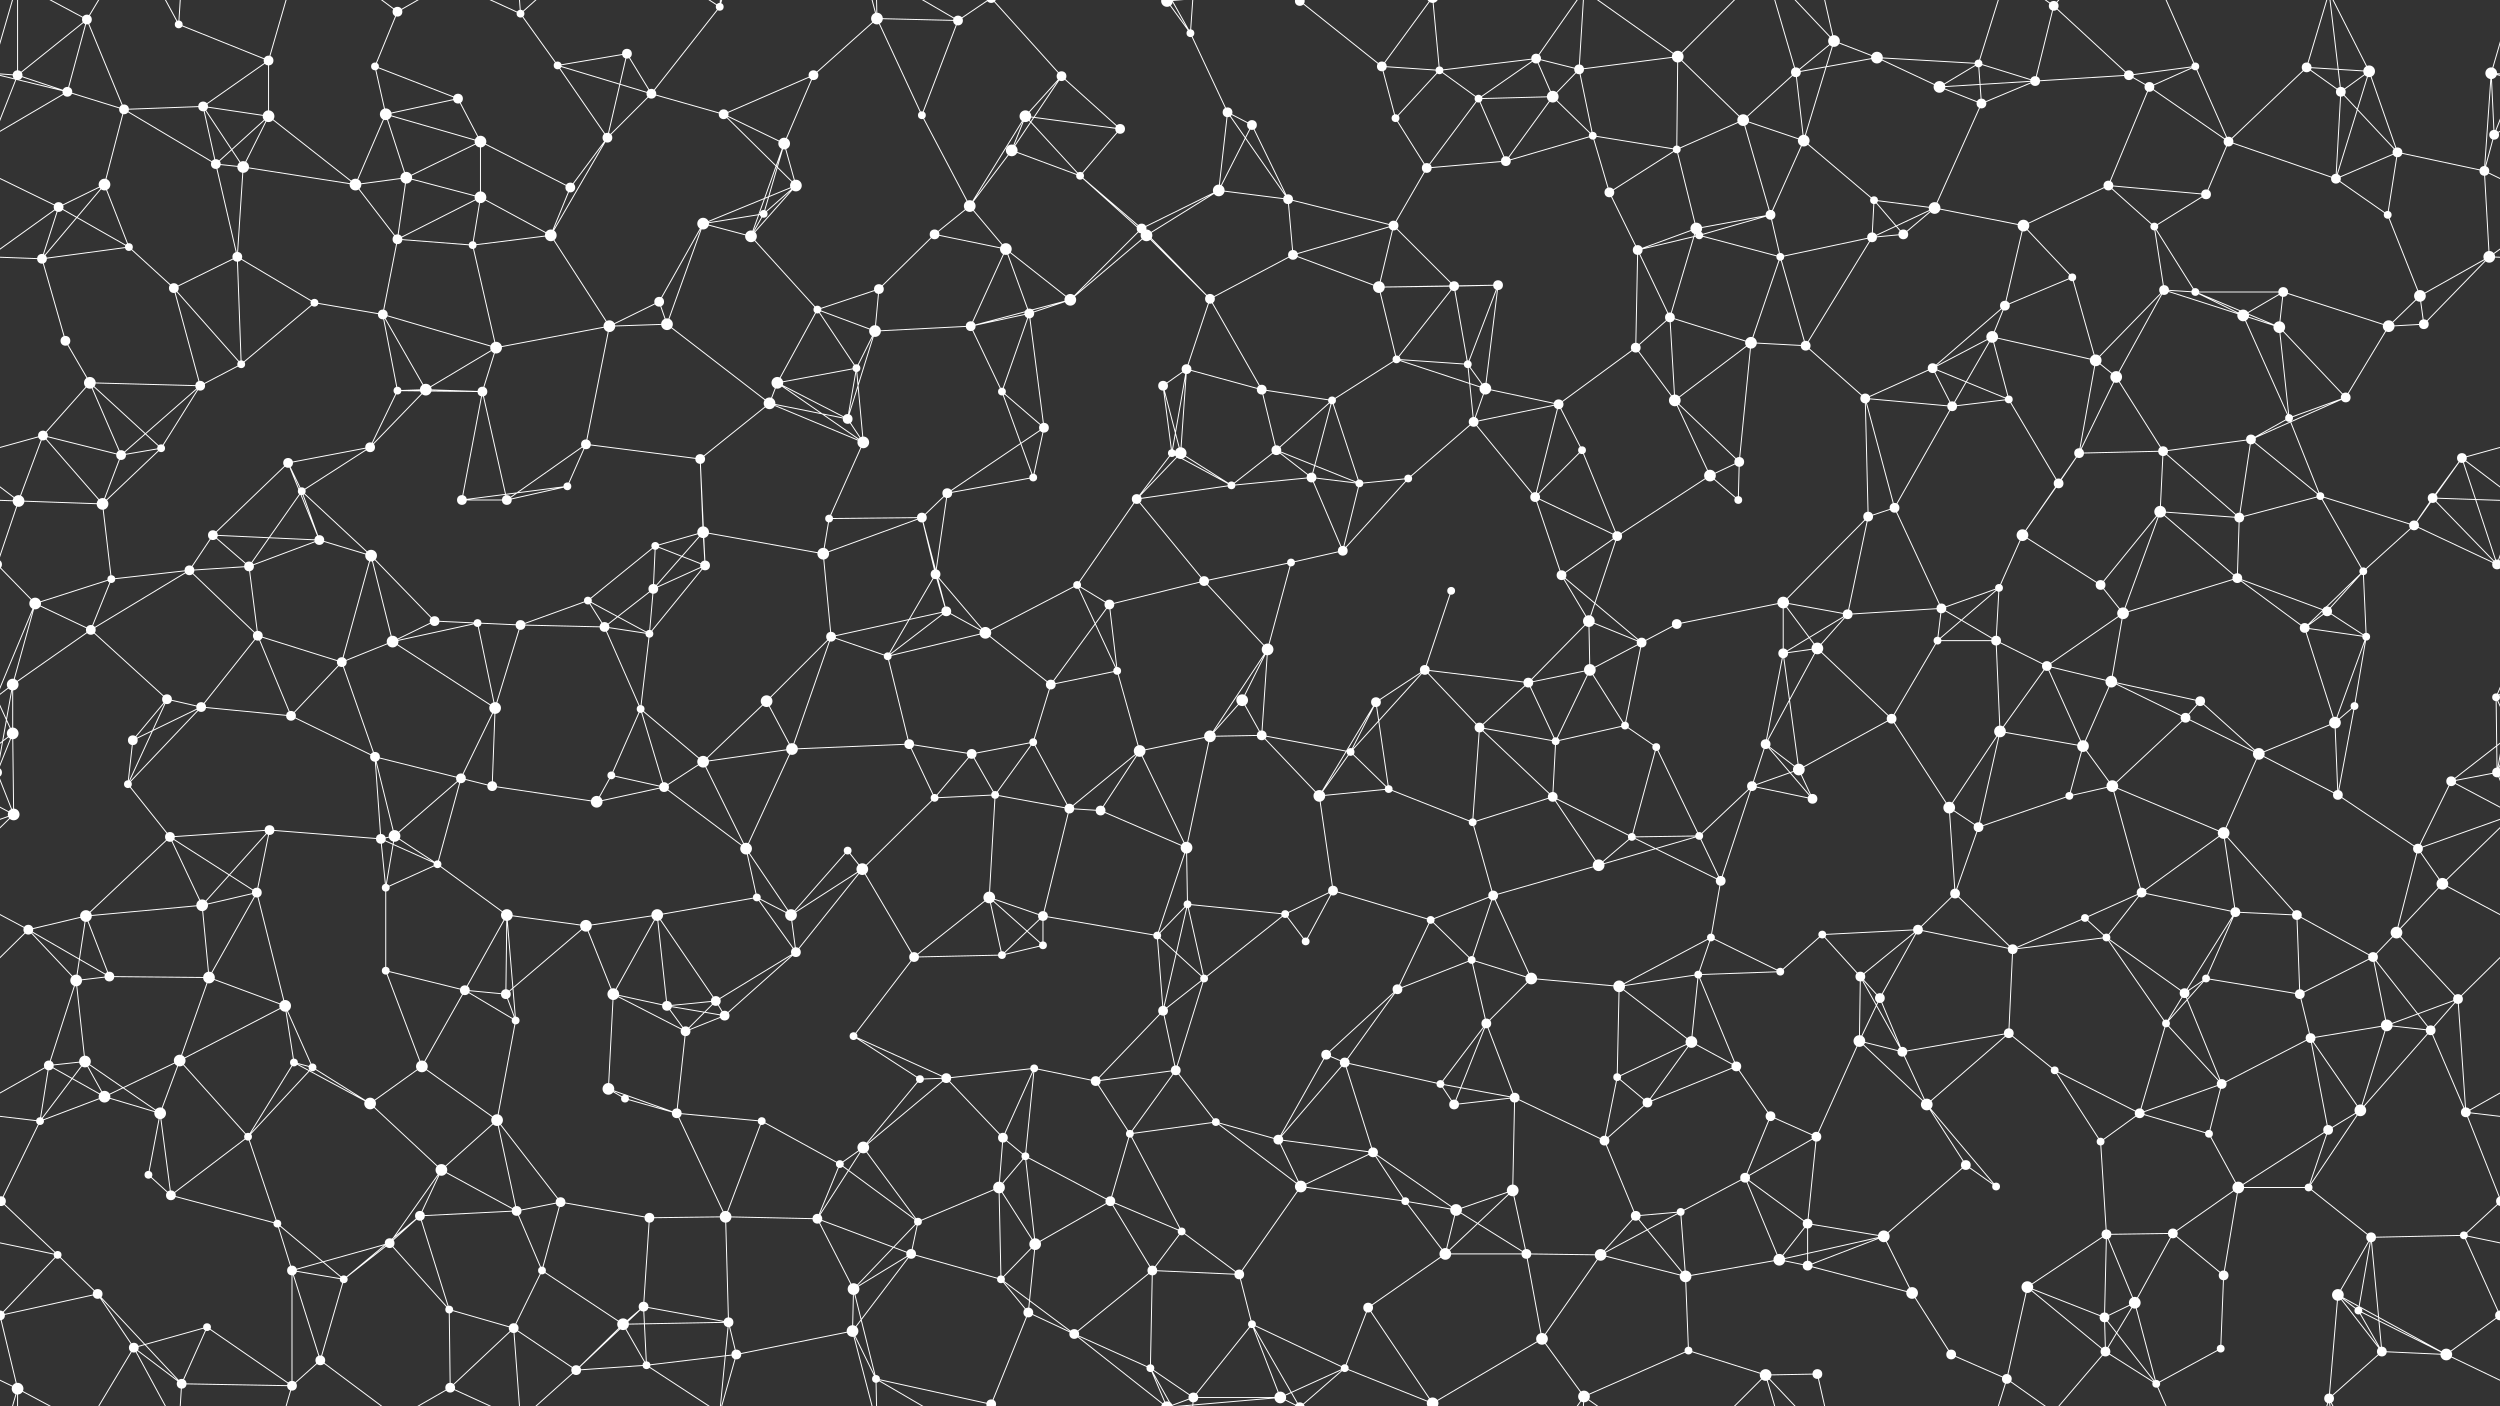 <svg xmlns="http://www.w3.org/2000/svg" width="2560" height="1440" fill="#fff"><rect width="100%" height="100%" fill="#333333" stroke="none"/><circle cx="18" cy="77" r="5"/><circle cx="89" cy="20" r="5"/><circle cx="183" cy="25" r="4"/><circle cx="275" cy="62" r="5"/><circle cx="384" cy="68" r="4"/><circle cx="407" cy="12" r="5"/><circle cx="533" cy="14" r="4"/><circle cx="571" cy="67" r="4"/><circle cx="642" cy="55" r="5"/><circle cx="737" cy="7" r="4"/><circle cx="833" cy="77" r="5"/><circle cx="898" cy="19" r="6"/><circle cx="981" cy="21" r="5"/><circle cx="1087" cy="78" r="5"/><circle cx="1195" cy="1" r="6"/><circle cx="1195" cy="1441" r="6"/><circle cx="1219" cy="34" r="4"/><circle cx="1331" cy="1" r="5"/><circle cx="1331" cy="1441" r="5"/><circle cx="1415" cy="68" r="5"/><circle cx="1474" cy="72" r="4"/><circle cx="1573" cy="60" r="5"/><circle cx="1617" cy="71" r="5"/><circle cx="1718" cy="58" r="6"/><circle cx="1839" cy="74" r="5"/><circle cx="1878" cy="42" r="6"/><circle cx="1922" cy="59" r="6"/><circle cx="2026" cy="65" r="4"/><circle cx="2103" cy="6" r="5"/><circle cx="2180" cy="77" r="5"/><circle cx="2248" cy="68" r="4"/><circle cx="2362" cy="69" r="5"/><circle cx="2426" cy="73" r="6"/><circle cx="2551" cy="75" r="6"/><circle cx="69" cy="94" r="5"/><circle cx="127" cy="112" r="5"/><circle cx="208" cy="109" r="5"/><circle cx="275" cy="119" r="6"/><circle cx="395" cy="117" r="6"/><circle cx="469" cy="101" r="5"/><circle cx="492" cy="145" r="6"/><circle cx="622" cy="141" r="5"/><circle cx="667" cy="96" r="5"/><circle cx="741" cy="117" r="5"/><circle cx="803" cy="147" r="6"/><circle cx="944" cy="118" r="4"/><circle cx="1036" cy="154" r="6"/><circle cx="1050" cy="119" r="6"/><circle cx="1147" cy="132" r="5"/><circle cx="1257" cy="115" r="5"/><circle cx="1282" cy="128" r="5"/><circle cx="1429" cy="121" r="4"/><circle cx="1514" cy="101" r="4"/><circle cx="1590" cy="99" r="6"/><circle cx="1631" cy="139" r="4"/><circle cx="1717" cy="153" r="4"/><circle cx="1785" cy="123" r="6"/><circle cx="1847" cy="144" r="6"/><circle cx="1986" cy="89" r="6"/><circle cx="2029" cy="106" r="5"/><circle cx="2084" cy="83" r="5"/><circle cx="2201" cy="89" r="5"/><circle cx="2282" cy="145" r="5"/><circle cx="2397" cy="94" r="5"/><circle cx="2455" cy="156" r="5"/><circle cx="2554" cy="138" r="5"/><circle cx="60" cy="212" r="5"/><circle cx="107" cy="189" r="6"/><circle cx="221" cy="168" r="5"/><circle cx="249" cy="171" r="6"/><circle cx="364" cy="189" r="6"/><circle cx="416" cy="182" r="6"/><circle cx="492" cy="202" r="6"/><circle cx="584" cy="192" r="5"/><circle cx="720" cy="229" r="6"/><circle cx="782" cy="219" r="4"/><circle cx="815" cy="190" r="6"/><circle cx="957" cy="240" r="5"/><circle cx="993" cy="211" r="6"/><circle cx="1106" cy="180" r="4"/><circle cx="1169" cy="234" r="5"/><circle cx="1248" cy="195" r="6"/><circle cx="1319" cy="204" r="5"/><circle cx="1427" cy="231" r="5"/><circle cx="1461" cy="172" r="5"/><circle cx="1542" cy="165" r="5"/><circle cx="1648" cy="197" r="5"/><circle cx="1737" cy="234" r="6"/><circle cx="1813" cy="220" r="5"/><circle cx="1919" cy="205" r="4"/><circle cx="1981" cy="213" r="6"/><circle cx="2072" cy="231" r="6"/><circle cx="2159" cy="190" r="5"/><circle cx="2206" cy="232" r="4"/><circle cx="2259" cy="199" r="5"/><circle cx="2392" cy="183" r="5"/><circle cx="2445" cy="220" r="4"/><circle cx="2544" cy="175" r="5"/><circle cx="43" cy="265" r="5"/><circle cx="132" cy="253" r="4"/><circle cx="178" cy="295" r="5"/><circle cx="243" cy="263" r="5"/><circle cx="322" cy="310" r="4"/><circle cx="407" cy="245" r="5"/><circle cx="484" cy="251" r="4"/><circle cx="564" cy="241" r="6"/><circle cx="675" cy="309" r="5"/><circle cx="769" cy="242" r="6"/><circle cx="837" cy="317" r="4"/><circle cx="900" cy="296" r="5"/><circle cx="1030" cy="255" r="6"/><circle cx="1096" cy="307" r="6"/><circle cx="1174" cy="241" r="6"/><circle cx="1239" cy="306" r="5"/><circle cx="1324" cy="261" r="5"/><circle cx="1412" cy="294" r="6"/><circle cx="1489" cy="293" r="5"/><circle cx="1534" cy="292" r="5"/><circle cx="1677" cy="256" r="5"/><circle cx="1740" cy="241" r="4"/><circle cx="1823" cy="263" r="4"/><circle cx="1917" cy="243" r="5"/><circle cx="1949" cy="240" r="5"/><circle cx="2053" cy="313" r="5"/><circle cx="2122" cy="284" r="4"/><circle cx="2216" cy="297" r="5"/><circle cx="2248" cy="299" r="4"/><circle cx="2338" cy="299" r="5"/><circle cx="2478" cy="303" r="6"/><circle cx="2549" cy="263" r="6"/><circle cx="67" cy="349" r="5"/><circle cx="92" cy="392" r="6"/><circle cx="205" cy="395" r="5"/><circle cx="247" cy="373" r="4"/><circle cx="392" cy="322" r="5"/><circle cx="436" cy="399" r="6"/><circle cx="508" cy="356" r="6"/><circle cx="624" cy="334" r="6"/><circle cx="683" cy="332" r="6"/><circle cx="796" cy="392" r="6"/><circle cx="877" cy="377" r="4"/><circle cx="896" cy="339" r="6"/><circle cx="994" cy="334" r="5"/><circle cx="1054" cy="321" r="5"/><circle cx="1191" cy="395" r="5"/><circle cx="1215" cy="378" r="5"/><circle cx="1292" cy="399" r="5"/><circle cx="1430" cy="368" r="4"/><circle cx="1503" cy="373" r="4"/><circle cx="1521" cy="398" r="6"/><circle cx="1675" cy="356" r="5"/><circle cx="1710" cy="325" r="5"/><circle cx="1793" cy="351" r="6"/><circle cx="1849" cy="354" r="5"/><circle cx="1979" cy="377" r="5"/><circle cx="2040" cy="345" r="6"/><circle cx="2146" cy="369" r="6"/><circle cx="2167" cy="386" r="6"/><circle cx="2297" cy="323" r="6"/><circle cx="2334" cy="335" r="6"/><circle cx="2446" cy="334" r="6"/><circle cx="2482" cy="332" r="5"/><circle cx="44" cy="446" r="5"/><circle cx="124" cy="466" r="5"/><circle cx="165" cy="459" r="4"/><circle cx="295" cy="474" r="5"/><circle cx="379" cy="458" r="5"/><circle cx="407" cy="400" r="4"/><circle cx="494" cy="401" r="5"/><circle cx="600" cy="455" r="5"/><circle cx="717" cy="470" r="5"/><circle cx="788" cy="413" r="6"/><circle cx="868" cy="429" r="5"/><circle cx="884" cy="453" r="6"/><circle cx="1026" cy="401" r="4"/><circle cx="1069" cy="438" r="5"/><circle cx="1200" cy="464" r="4"/><circle cx="1209" cy="464" r="6"/><circle cx="1307" cy="461" r="5"/><circle cx="1364" cy="410" r="4"/><circle cx="1509" cy="432" r="5"/><circle cx="1596" cy="414" r="5"/><circle cx="1620" cy="461" r="4"/><circle cx="1715" cy="410" r="6"/><circle cx="1781" cy="473" r="5"/><circle cx="1910" cy="408" r="5"/><circle cx="1999" cy="416" r="5"/><circle cx="2057" cy="409" r="4"/><circle cx="2129" cy="464" r="5"/><circle cx="2215" cy="462" r="5"/><circle cx="2305" cy="450" r="5"/><circle cx="2344" cy="428" r="4"/><circle cx="2402" cy="407" r="5"/><circle cx="2521" cy="469" r="5"/><circle cx="19" cy="513" r="6"/><circle cx="105" cy="516" r="6"/><circle cx="218" cy="548" r="5"/><circle cx="309" cy="503" r="4"/><circle cx="327" cy="553" r="5"/><circle cx="473" cy="512" r="5"/><circle cx="519" cy="512" r="5"/><circle cx="581" cy="498" r="4"/><circle cx="671" cy="559" r="4"/><circle cx="720" cy="545" r="6"/><circle cx="849" cy="531" r="4"/><circle cx="944" cy="530" r="5"/><circle cx="970" cy="505" r="5"/><circle cx="1058" cy="489" r="4"/><circle cx="1164" cy="511" r="5"/><circle cx="1261" cy="497" r="4"/><circle cx="1343" cy="489" r="5"/><circle cx="1392" cy="495" r="4"/><circle cx="1442" cy="490" r="4"/><circle cx="1572" cy="509" r="5"/><circle cx="1656" cy="549" r="5"/><circle cx="1751" cy="487" r="6"/><circle cx="1780" cy="512" r="4"/><circle cx="1913" cy="529" r="5"/><circle cx="1940" cy="520" r="5"/><circle cx="2071" cy="548" r="6"/><circle cx="2108" cy="495" r="5"/><circle cx="2212" cy="524" r="6"/><circle cx="2293" cy="530" r="5"/><circle cx="2376" cy="508" r="4"/><circle cx="2472" cy="538" r="5"/><circle cx="2491" cy="510" r="5"/><circle cx="36" cy="618" r="6"/><circle cx="114" cy="593" r="4"/><circle cx="194" cy="584" r="5"/><circle cx="255" cy="580" r="5"/><circle cx="380" cy="569" r="6"/><circle cx="445" cy="636" r="5"/><circle cx="489" cy="638" r="4"/><circle cx="602" cy="615" r="4"/><circle cx="669" cy="603" r="5"/><circle cx="722" cy="579" r="5"/><circle cx="843" cy="567" r="6"/><circle cx="958" cy="588" r="5"/><circle cx="969" cy="626" r="5"/><circle cx="1103" cy="599" r="4"/><circle cx="1136" cy="619" r="5"/><circle cx="1233" cy="595" r="5"/><circle cx="1322" cy="576" r="4"/><circle cx="1375" cy="564" r="5"/><circle cx="1486" cy="605" r="4"/><circle cx="1599" cy="589" r="5"/><circle cx="1627" cy="636" r="6"/><circle cx="1717" cy="639" r="5"/><circle cx="1826" cy="617" r="6"/><circle cx="1892" cy="629" r="5"/><circle cx="1988" cy="623" r="5"/><circle cx="2047" cy="602" r="4"/><circle cx="2151" cy="599" r="5"/><circle cx="2174" cy="628" r="6"/><circle cx="2291" cy="592" r="5"/><circle cx="2383" cy="626" r="5"/><circle cx="2420" cy="585" r="4"/><circle cx="2557" cy="578" r="5"/><circle cx="-3" cy="578" r="5"/><circle cx="13" cy="701" r="6"/><circle cx="93" cy="645" r="5"/><circle cx="171" cy="716" r="5"/><circle cx="264" cy="651" r="5"/><circle cx="350" cy="678" r="5"/><circle cx="402" cy="657" r="6"/><circle cx="533" cy="640" r="5"/><circle cx="619" cy="642" r="5"/><circle cx="665" cy="649" r="4"/><circle cx="785" cy="718" r="6"/><circle cx="851" cy="652" r="5"/><circle cx="909" cy="672" r="4"/><circle cx="1009" cy="648" r="6"/><circle cx="1076" cy="701" r="5"/><circle cx="1144" cy="687" r="4"/><circle cx="1272" cy="717" r="6"/><circle cx="1298" cy="665" r="6"/><circle cx="1409" cy="719" r="5"/><circle cx="1459" cy="686" r="5"/><circle cx="1565" cy="699" r="5"/><circle cx="1628" cy="686" r="6"/><circle cx="1681" cy="658" r="5"/><circle cx="1826" cy="669" r="5"/><circle cx="1861" cy="664" r="6"/><circle cx="1984" cy="656" r="4"/><circle cx="2044" cy="656" r="5"/><circle cx="2096" cy="682" r="5"/><circle cx="2162" cy="698" r="6"/><circle cx="2253" cy="718" r="5"/><circle cx="2360" cy="643" r="5"/><circle cx="2423" cy="652" r="4"/><circle cx="2556" cy="714" r="4"/><circle cx="-4" cy="714" r="4"/><circle cx="13" cy="751" r="6"/><circle cx="136" cy="758" r="5"/><circle cx="206" cy="724" r="5"/><circle cx="298" cy="733" r="5"/><circle cx="384" cy="775" r="5"/><circle cx="472" cy="797" r="5"/><circle cx="507" cy="725" r="6"/><circle cx="626" cy="794" r="4"/><circle cx="656" cy="726" r="4"/><circle cx="720" cy="780" r="6"/><circle cx="811" cy="767" r="6"/><circle cx="931" cy="762" r="5"/><circle cx="995" cy="772" r="5"/><circle cx="1058" cy="760" r="4"/><circle cx="1167" cy="769" r="6"/><circle cx="1239" cy="754" r="6"/><circle cx="1292" cy="753" r="5"/><circle cx="1383" cy="770" r="4"/><circle cx="1515" cy="745" r="5"/><circle cx="1593" cy="759" r="4"/><circle cx="1664" cy="743" r="4"/><circle cx="1696" cy="765" r="4"/><circle cx="1808" cy="762" r="5"/><circle cx="1842" cy="788" r="6"/><circle cx="1937" cy="736" r="5"/><circle cx="2048" cy="749" r="6"/><circle cx="2133" cy="764" r="6"/><circle cx="2238" cy="735" r="5"/><circle cx="2313" cy="772" r="6"/><circle cx="2391" cy="740" r="6"/><circle cx="2411" cy="723" r="4"/><circle cx="2557" cy="791" r="5"/><circle cx="-3" cy="791" r="5"/><circle cx="14" cy="834" r="6"/><circle cx="131" cy="803" r="4"/><circle cx="174" cy="857" r="5"/><circle cx="276" cy="850" r="5"/><circle cx="390" cy="859" r="5"/><circle cx="404" cy="856" r="6"/><circle cx="504" cy="805" r="5"/><circle cx="611" cy="821" r="6"/><circle cx="680" cy="806" r="5"/><circle cx="764" cy="869" r="6"/><circle cx="868" cy="871" r="4"/><circle cx="957" cy="817" r="4"/><circle cx="1019" cy="814" r="4"/><circle cx="1095" cy="828" r="5"/><circle cx="1127" cy="830" r="5"/><circle cx="1215" cy="868" r="6"/><circle cx="1351" cy="815" r="6"/><circle cx="1422" cy="808" r="4"/><circle cx="1508" cy="842" r="4"/><circle cx="1590" cy="816" r="5"/><circle cx="1671" cy="857" r="4"/><circle cx="1740" cy="856" r="4"/><circle cx="1794" cy="805" r="5"/><circle cx="1856" cy="818" r="5"/><circle cx="1996" cy="827" r="6"/><circle cx="2026" cy="847" r="5"/><circle cx="2119" cy="815" r="4"/><circle cx="2163" cy="805" r="6"/><circle cx="2277" cy="853" r="6"/><circle cx="2394" cy="814" r="5"/><circle cx="2476" cy="869" r="5"/><circle cx="2510" cy="800" r="5"/><circle cx="29" cy="952" r="5"/><circle cx="88" cy="938" r="6"/><circle cx="207" cy="927" r="6"/><circle cx="263" cy="914" r="5"/><circle cx="395" cy="909" r="4"/><circle cx="448" cy="885" r="4"/><circle cx="519" cy="937" r="6"/><circle cx="600" cy="948" r="6"/><circle cx="673" cy="937" r="6"/><circle cx="775" cy="919" r="4"/><circle cx="810" cy="937" r="6"/><circle cx="883" cy="890" r="6"/><circle cx="1013" cy="919" r="6"/><circle cx="1068" cy="938" r="5"/><circle cx="1185" cy="958" r="4"/><circle cx="1216" cy="926" r="4"/><circle cx="1316" cy="936" r="4"/><circle cx="1365" cy="912" r="5"/><circle cx="1465" cy="942" r="4"/><circle cx="1529" cy="917" r="5"/><circle cx="1637" cy="886" r="6"/><circle cx="1752" cy="960" r="4"/><circle cx="1762" cy="902" r="5"/><circle cx="1866" cy="957" r="4"/><circle cx="1964" cy="952" r="5"/><circle cx="2002" cy="915" r="5"/><circle cx="2135" cy="940" r="4"/><circle cx="2193" cy="914" r="5"/><circle cx="2289" cy="934" r="5"/><circle cx="2352" cy="937" r="5"/><circle cx="2454" cy="955" r="6"/><circle cx="2501" cy="905" r="6"/><circle cx="78" cy="1004" r="6"/><circle cx="112" cy="1000" r="5"/><circle cx="214" cy="1001" r="6"/><circle cx="292" cy="1030" r="6"/><circle cx="395" cy="994" r="4"/><circle cx="476" cy="1014" r="5"/><circle cx="518" cy="1018" r="5"/><circle cx="628" cy="1018" r="6"/><circle cx="683" cy="1030" r="5"/><circle cx="733" cy="1025" r="5"/><circle cx="815" cy="975" r="5"/><circle cx="936" cy="980" r="5"/><circle cx="1026" cy="978" r="4"/><circle cx="1068" cy="968" r="4"/><circle cx="1191" cy="1035" r="5"/><circle cx="1233" cy="1002" r="4"/><circle cx="1337" cy="964" r="4"/><circle cx="1431" cy="1013" r="5"/><circle cx="1507" cy="983" r="4"/><circle cx="1568" cy="1002" r="6"/><circle cx="1658" cy="1010" r="6"/><circle cx="1739" cy="998" r="4"/><circle cx="1823" cy="995" r="4"/><circle cx="1905" cy="1000" r="5"/><circle cx="1925" cy="1022" r="5"/><circle cx="2061" cy="972" r="5"/><circle cx="2157" cy="960" r="4"/><circle cx="2237" cy="1017" r="5"/><circle cx="2259" cy="1002" r="4"/><circle cx="2355" cy="1018" r="5"/><circle cx="2430" cy="980" r="5"/><circle cx="2517" cy="1023" r="5"/><circle cx="50" cy="1091" r="5"/><circle cx="87" cy="1087" r="6"/><circle cx="184" cy="1086" r="6"/><circle cx="301" cy="1088" r="4"/><circle cx="320" cy="1093" r="4"/><circle cx="432" cy="1092" r="6"/><circle cx="528" cy="1045" r="4"/><circle cx="623" cy="1115" r="6"/><circle cx="702" cy="1056" r="5"/><circle cx="742" cy="1040" r="5"/><circle cx="874" cy="1061" r="4"/><circle cx="942" cy="1105" r="4"/><circle cx="969" cy="1104" r="5"/><circle cx="1059" cy="1094" r="4"/><circle cx="1122" cy="1107" r="5"/><circle cx="1204" cy="1096" r="5"/><circle cx="1358" cy="1080" r="5"/><circle cx="1377" cy="1088" r="5"/><circle cx="1475" cy="1110" r="4"/><circle cx="1522" cy="1048" r="5"/><circle cx="1656" cy="1103" r="4"/><circle cx="1732" cy="1067" r="6"/><circle cx="1778" cy="1092" r="5"/><circle cx="1904" cy="1066" r="6"/><circle cx="1948" cy="1077" r="5"/><circle cx="2057" cy="1058" r="5"/><circle cx="2104" cy="1096" r="4"/><circle cx="2218" cy="1048" r="4"/><circle cx="2275" cy="1110" r="5"/><circle cx="2366" cy="1063" r="5"/><circle cx="2444" cy="1050" r="6"/><circle cx="2489" cy="1055" r="5"/><circle cx="41" cy="1148" r="4"/><circle cx="107" cy="1123" r="6"/><circle cx="164" cy="1140" r="6"/><circle cx="254" cy="1164" r="4"/><circle cx="379" cy="1130" r="6"/><circle cx="452" cy="1198" r="6"/><circle cx="509" cy="1147" r="6"/><circle cx="640" cy="1125" r="4"/><circle cx="693" cy="1140" r="5"/><circle cx="780" cy="1148" r="4"/><circle cx="860" cy="1192" r="4"/><circle cx="884" cy="1175" r="6"/><circle cx="1027" cy="1165" r="5"/><circle cx="1050" cy="1184" r="4"/><circle cx="1157" cy="1161" r="4"/><circle cx="1245" cy="1149" r="4"/><circle cx="1309" cy="1167" r="5"/><circle cx="1406" cy="1180" r="5"/><circle cx="1489" cy="1131" r="5"/><circle cx="1551" cy="1124" r="5"/><circle cx="1643" cy="1168" r="5"/><circle cx="1687" cy="1129" r="5"/><circle cx="1813" cy="1143" r="5"/><circle cx="1860" cy="1164" r="5"/><circle cx="1973" cy="1131" r="6"/><circle cx="2013" cy="1193" r="5"/><circle cx="2151" cy="1169" r="4"/><circle cx="2191" cy="1140" r="5"/><circle cx="2262" cy="1161" r="4"/><circle cx="2384" cy="1157" r="5"/><circle cx="2417" cy="1137" r="6"/><circle cx="2525" cy="1139" r="5"/><circle cx="1" cy="1230" r="5"/><circle cx="2561" cy="1230" r="5"/><circle cx="152" cy="1203" r="4"/><circle cx="175" cy="1224" r="5"/><circle cx="284" cy="1253" r="4"/><circle cx="399" cy="1273" r="5"/><circle cx="430" cy="1245" r="5"/><circle cx="529" cy="1240" r="5"/><circle cx="574" cy="1231" r="5"/><circle cx="665" cy="1247" r="5"/><circle cx="743" cy="1246" r="6"/><circle cx="837" cy="1248" r="5"/><circle cx="940" cy="1251" r="4"/><circle cx="1023" cy="1216" r="6"/><circle cx="1060" cy="1274" r="6"/><circle cx="1137" cy="1230" r="5"/><circle cx="1210" cy="1261" r="4"/><circle cx="1332" cy="1215" r="6"/><circle cx="1439" cy="1230" r="4"/><circle cx="1491" cy="1239" r="6"/><circle cx="1549" cy="1219" r="6"/><circle cx="1675" cy="1245" r="5"/><circle cx="1721" cy="1241" r="4"/><circle cx="1787" cy="1206" r="5"/><circle cx="1851" cy="1253" r="5"/><circle cx="1929" cy="1266" r="6"/><circle cx="2044" cy="1215" r="4"/><circle cx="2157" cy="1264" r="5"/><circle cx="2225" cy="1263" r="5"/><circle cx="2292" cy="1216" r="6"/><circle cx="2364" cy="1216" r="4"/><circle cx="2428" cy="1267" r="5"/><circle cx="2523" cy="1265" r="4"/><circle cx="59" cy="1285" r="4"/><circle cx="100" cy="1325" r="5"/><circle cx="212" cy="1359" r="4"/><circle cx="299" cy="1301" r="5"/><circle cx="352" cy="1310" r="4"/><circle cx="460" cy="1341" r="4"/><circle cx="555" cy="1301" r="4"/><circle cx="638" cy="1356" r="6"/><circle cx="659" cy="1338" r="5"/><circle cx="746" cy="1354" r="5"/><circle cx="874" cy="1320" r="6"/><circle cx="933" cy="1284" r="5"/><circle cx="1025" cy="1310" r="4"/><circle cx="1053" cy="1344" r="5"/><circle cx="1180" cy="1301" r="5"/><circle cx="1269" cy="1305" r="5"/><circle cx="1282" cy="1356" r="4"/><circle cx="1401" cy="1339" r="5"/><circle cx="1480" cy="1284" r="6"/><circle cx="1563" cy="1284" r="5"/><circle cx="1639" cy="1285" r="6"/><circle cx="1726" cy="1307" r="6"/><circle cx="1822" cy="1290" r="6"/><circle cx="1851" cy="1296" r="5"/><circle cx="1958" cy="1324" r="6"/><circle cx="2076" cy="1318" r="6"/><circle cx="2155" cy="1349" r="5"/><circle cx="2186" cy="1334" r="6"/><circle cx="2277" cy="1306" r="5"/><circle cx="2394" cy="1326" r="6"/><circle cx="2415" cy="1342" r="4"/><circle cx="2560" cy="1347" r="5"/><circle cx="-0" cy="1347" r="5"/><circle cx="18" cy="1422" r="6"/><circle cx="137" cy="1380" r="5"/><circle cx="186" cy="1417" r="5"/><circle cx="299" cy="1419" r="5"/><circle cx="328" cy="1393" r="5"/><circle cx="461" cy="1421" r="5"/><circle cx="526" cy="1360" r="5"/><circle cx="590" cy="1403" r="5"/><circle cx="662" cy="1398" r="4"/><circle cx="754" cy="1387" r="5"/><circle cx="873" cy="1363" r="6"/><circle cx="897" cy="1412" r="4"/><circle cx="1015" cy="1438" r="5"/><circle cx="1015" cy="-2" r="5"/><circle cx="1100" cy="1366" r="5"/><circle cx="1178" cy="1401" r="4"/><circle cx="1222" cy="1431" r="5"/><circle cx="1311" cy="1431" r="6"/><circle cx="1377" cy="1401" r="4"/><circle cx="1467" cy="1437" r="6"/><circle cx="1467" cy="-3" r="6"/><circle cx="1579" cy="1371" r="6"/><circle cx="1622" cy="1430" r="6"/><circle cx="1729" cy="1383" r="4"/><circle cx="1808" cy="1408" r="6"/><circle cx="1861" cy="1407" r="5"/><circle cx="1998" cy="1387" r="5"/><circle cx="2055" cy="1412" r="5"/><circle cx="2156" cy="1384" r="5"/><circle cx="2208" cy="1417" r="4"/><circle cx="2274" cy="1381" r="4"/><circle cx="2385" cy="1432" r="5"/><circle cx="2439" cy="1384" r="5"/><circle cx="2505" cy="1387" r="6"/><path stroke="#fff" d="M18 77L89 20M18 77L-9 75M18 77L69 94M18 77L-6 138M18 77L18 -18M2578 77L2551 75M2578 77L2554 138M18 1517L18 1422M89 20L69 94M89 20L127 112M89 20L18 -18M89 20L137 -60M89 1460L18 1422M89 1460L137 1380M183 25L275 62M183 25L137 -60M183 25L186 -23M183 1465L137 1380M183 1465L186 1417M275 62L208 109M275 62L275 119M275 62L299 -21M275 1502L299 1419M384 68L407 12M384 68L395 117M384 68L469 101M407 12L328 -47M407 12L461 -19M407 1452L328 1393M407 1452L461 1421M533 14L571 67M533 14L461 -19M533 14L526 -80M533 14L590 -37M533 1454L461 1421M533 1454L526 1360M533 1454L590 1403M571 67L642 55M571 67L622 141M571 67L667 96M642 55L622 141M642 55L667 96M737 7L667 96M737 7L746 -86M737 7L662 -42M737 7L754 -53M737 1447L746 1354M737 1447L662 1398M737 1447L754 1387M833 77L898 19M833 77L741 117M833 77L803 147M898 19L981 21M898 19L944 118M898 19L873 -77M898 19L897 -28M898 1459L873 1363M898 1459L897 1412M981 21L944 118M981 21L897 -28M981 21L1015 -2M981 1461L897 1412M981 1461L1015 1438M1087 78L1036 154M1087 78L1050 119M1087 78L1147 132M1087 78L1015 -2M1087 1518L1015 1438M1195 1L1219 34M1195 1L1100 -74M1195 1L1178 -39M1195 1L1222 -9M1195 1L1311 -9M1195 1441L1100 1366M1195 1441L1178 1401M1195 1441L1222 1431M1195 1441L1311 1431M1219 34L1257 115M1219 34L1178 -39M1219 34L1222 -9M1219 1474L1178 1401M1219 1474L1222 1431M1331 1L1415 68M1331 1L1282 -84M1331 1L1311 -9M1331 1L1377 -39M1331 1441L1282 1356M1331 1441L1311 1431M1331 1441L1377 1401M1415 68L1474 72M1415 68L1429 121M1415 68L1467 -3M1415 1508L1467 1437M1474 72L1573 60M1474 72L1429 121M1474 72L1514 101M1474 72L1467 -3M1474 1512L1467 1437M1573 60L1617 71M1573 60L1514 101M1573 60L1590 99M1573 60L1622 -10M1573 1500L1622 1430M1617 71L1718 58M1617 71L1590 99M1617 71L1631 139M1617 71L1622 -10M1617 1511L1622 1430M1718 58L1717 153M1718 58L1785 123M1718 58L1622 -10M1718 58L1808 -32M1718 1498L1622 1430M1718 1498L1808 1408M1839 74L1878 42M1839 74L1922 59M1839 74L1785 123M1839 74L1847 144M1839 74L1808 -32M1839 1514L1808 1408M1878 42L1922 59M1878 42L1847 144M1878 42L1808 -32M1878 42L1861 -33M1878 1482L1808 1408M1878 1482L1861 1407M1922 59L2026 65M1922 59L1986 89M2026 65L1986 89M2026 65L2029 106M2026 65L2084 83M2026 65L2055 -28M2026 1505L2055 1412M2103 6L2180 77M2103 6L2084 83M2103 6L2055 -28M2103 6L2156 -56M2103 1446L2055 1412M2103 1446L2156 1384M2180 77L2248 68M2180 77L2084 83M2180 77L2201 89M2248 68L2201 89M2248 68L2282 145M2248 68L2208 -23M2248 1508L2208 1417M2362 69L2426 73M2362 69L2282 145M2362 69L2397 94M2362 69L2385 -8M2362 1509L2385 1432M2426 73L2397 94M2426 73L2455 156M2426 73L2392 183M2426 73L2385 -8M2426 1513L2385 1432M2551 75L2629 94M2551 75L2554 138M2551 75L2544 175M2551 75L2578 -18M-9 75L69 94M-9 75L18 -18M-9 1515L18 1422M2551 1515L2578 1422M69 94L127 112M69 94L-6 138M2629 94L2554 138M127 112L208 109M127 112L107 189M127 112L221 168M208 109L275 119M208 109L221 168M208 109L249 171M275 119L221 168M275 119L249 171M275 119L364 189M395 117L469 101M395 117L492 145M395 117L364 189M395 117L416 182M469 101L492 145M492 145L416 182M492 145L492 202M492 145L584 192M622 141L667 96M622 141L584 192M622 141L564 241M667 96L741 117M741 117L803 147M741 117L815 190M803 147L782 219M803 147L815 190M803 147L769 242M944 118L993 211M1036 154L1050 119M1036 154L993 211M1036 154L1106 180M1050 119L1147 132M1050 119L993 211M1050 119L1106 180M1147 132L1106 180M1257 115L1282 128M1257 115L1248 195M1257 115L1319 204M1282 128L1248 195M1282 128L1319 204M1429 121L1461 172M1514 101L1590 99M1514 101L1461 172M1514 101L1542 165M1590 99L1631 139M1590 99L1542 165M1631 139L1717 153M1631 139L1542 165M1631 139L1648 197M1717 153L1785 123M1717 153L1648 197M1717 153L1737 234M1785 123L1847 144M1785 123L1813 220M1847 144L1813 220M1847 144L1919 205M1986 89L2029 106M1986 89L2084 83M2029 106L2084 83M2029 106L1981 213M2201 89L2282 145M2201 89L2159 190M2282 145L2259 199M2282 145L2392 183M2397 94L2455 156M2397 94L2392 183M2397 94L2385 -8M2397 1534L2385 1432M2455 156L2392 183M2455 156L2445 220M2455 156L2544 175M2554 138L2544 175M60 212L107 189M60 212L-16 175M60 212L43 265M60 212L132 253M60 212L-11 263M2620 212L2544 175M2620 212L2549 263M107 189L43 265M107 189L132 253M221 168L249 171M221 168L243 263M249 171L364 189M249 171L243 263M364 189L416 182M364 189L407 245M416 182L492 202M416 182L407 245M492 202L407 245M492 202L484 251M492 202L564 241M584 192L564 241M720 229L782 219M720 229L815 190M720 229L675 309M720 229L769 242M720 229L683 332M782 219L815 190M782 219L769 242M815 190L769 242M957 240L993 211M957 240L900 296M957 240L1030 255M993 211L1030 255M1106 180L1169 234M1106 180L1174 241M1169 234L1248 195M1169 234L1096 307M1169 234L1174 241M1169 234L1239 306M1248 195L1319 204M1248 195L1174 241M1319 204L1427 231M1319 204L1324 261M1427 231L1461 172M1427 231L1324 261M1427 231L1412 294M1427 231L1489 293M1461 172L1542 165M1648 197L1677 256M1737 234L1813 220M1737 234L1677 256M1737 234L1740 241M1737 234L1710 325M1813 220L1740 241M1813 220L1823 263M1919 205L1981 213M1919 205L1917 243M1919 205L1949 240M1981 213L2072 231M1981 213L1917 243M1981 213L1949 240M2072 231L2159 190M2072 231L2053 313M2072 231L2122 284M2159 190L2206 232M2159 190L2259 199M2206 232L2259 199M2206 232L2216 297M2206 232L2248 299M2392 183L2445 220M2445 220L2478 303M2544 175L2549 263M43 265L132 253M43 265L-11 263M43 265L67 349M2603 265L2549 263M132 253L178 295M178 295L243 263M178 295L205 395M178 295L247 373M243 263L322 310M243 263L247 373M322 310L247 373M322 310L392 322M407 245L484 251M407 245L392 322M484 251L564 241M484 251L508 356M564 241L624 334M675 309L624 334M675 309L683 332M769 242L837 317M837 317L900 296M837 317L796 392M837 317L877 377M837 317L896 339M900 296L896 339M1030 255L1096 307M1030 255L994 334M1030 255L1054 321M1096 307L1174 241M1096 307L994 334M1096 307L1054 321M1174 241L1239 306M1239 306L1324 261M1239 306L1215 378M1239 306L1292 399M1324 261L1412 294M1412 294L1489 293M1412 294L1534 292M1412 294L1430 368M1489 293L1534 292M1489 293L1430 368M1489 293L1503 373M1534 292L1503 373M1534 292L1521 398M1677 256L1740 241M1677 256L1675 356M1677 256L1710 325M1740 241L1823 263M1823 263L1917 243M1823 263L1793 351M1823 263L1849 354M1917 243L1949 240M1917 243L1849 354M2053 313L2122 284M2053 313L1979 377M2053 313L2040 345M2122 284L2146 369M2216 297L2248 299M2216 297L2146 369M2216 297L2167 386M2216 297L2297 323M2248 299L2338 299M2248 299L2297 323M2248 299L2334 335M2338 299L2297 323M2338 299L2334 335M2338 299L2446 334M2478 303L2549 263M2478 303L2446 334M2478 303L2482 332M2549 263L2482 332M67 349L92 392M92 392L205 395M92 392L44 446M92 392L124 466M92 392L165 459M205 395L247 373M205 395L124 466M205 395L165 459M392 322L436 399M392 322L508 356M392 322L407 400M436 399L508 356M436 399L379 458M436 399L407 400M436 399L494 401M508 356L624 334M508 356L494 401M624 334L683 332M624 334L600 455M683 332L788 413M796 392L877 377M796 392L788 413M796 392L868 429M796 392L884 453M877 377L896 339M877 377L868 429M877 377L884 453M896 339L994 334M896 339L868 429M994 334L1054 321M994 334L1026 401M1054 321L1026 401M1054 321L1069 438M1191 395L1215 378M1191 395L1200 464M1191 395L1209 464M1215 378L1292 399M1215 378L1200 464M1215 378L1209 464M1292 399L1307 461M1292 399L1364 410M1430 368L1503 373M1430 368L1521 398M1430 368L1364 410M1503 373L1521 398M1503 373L1509 432M1521 398L1509 432M1521 398L1596 414M1675 356L1710 325M1675 356L1596 414M1675 356L1715 410M1710 325L1793 351M1710 325L1715 410M1793 351L1849 354M1793 351L1715 410M1793 351L1781 473M1849 354L1910 408M1979 377L2040 345M1979 377L1910 408M1979 377L1999 416M1979 377L2057 409M2040 345L2146 369M2040 345L1999 416M2040 345L2057 409M2146 369L2167 386M2146 369L2129 464M2167 386L2129 464M2167 386L2215 462M2297 323L2334 335M2297 323L2344 428M2334 335L2344 428M2334 335L2402 407M2446 334L2482 332M2446 334L2402 407M44 446L124 466M44 446L-39 469M44 446L19 513M44 446L105 516M2604 446L2521 469M124 466L165 459M124 466L105 516M165 459L105 516M295 474L379 458M295 474L218 548M295 474L309 503M295 474L327 553M379 458L407 400M379 458L309 503M407 400L494 401M494 401L473 512M494 401L519 512M600 455L717 470M600 455L519 512M600 455L581 498M717 470L788 413M717 470L720 545M717 470L722 579M788 413L868 429M788 413L884 453M868 429L884 453M884 453L849 531M1026 401L1069 438M1026 401L1058 489M1069 438L970 505M1069 438L1058 489M1200 464L1209 464M1200 464L1164 511M1200 464L1261 497M1209 464L1164 511M1209 464L1261 497M1307 461L1364 410M1307 461L1261 497M1307 461L1343 489M1307 461L1392 495M1364 410L1343 489M1364 410L1392 495M1509 432L1596 414M1509 432L1442 490M1509 432L1572 509M1596 414L1620 461M1596 414L1572 509M1620 461L1572 509M1620 461L1656 549M1715 410L1781 473M1715 410L1751 487M1781 473L1751 487M1781 473L1780 512M1910 408L1999 416M1910 408L1913 529M1910 408L1940 520M1999 416L2057 409M1999 416L1940 520M2057 409L2108 495M2129 464L2215 462M2129 464L2071 548M2129 464L2108 495M2215 462L2305 450M2215 462L2212 524M2215 462L2293 530M2305 450L2344 428M2305 450L2402 407M2305 450L2293 530M2305 450L2376 508M2344 428L2402 407M2344 428L2376 508M2521 469L2579 513M2521 469L2472 538M2521 469L2491 510M2521 469L2557 578M-39 469L19 513M19 513L105 516M19 513L-69 510M19 513L-3 578M2579 513L2491 510M2579 513L2557 578M105 516L114 593M218 548L327 553M218 548L194 584M218 548L255 580M309 503L327 553M309 503L255 580M309 503L380 569M327 553L255 580M327 553L380 569M473 512L519 512M473 512L581 498M519 512L581 498M671 559L720 545M671 559L602 615M671 559L669 603M671 559L722 579M720 545L669 603M720 545L722 579M720 545L843 567M849 531L944 530M849 531L843 567M944 530L970 505M944 530L843 567M944 530L958 588M944 530L969 626M970 505L1058 489M970 505L958 588M1164 511L1261 497M1164 511L1103 599M1164 511L1233 595M1261 497L1343 489M1343 489L1392 495M1343 489L1375 564M1392 495L1442 490M1392 495L1375 564M1442 490L1375 564M1572 509L1656 549M1572 509L1599 589M1656 549L1751 487M1656 549L1599 589M1656 549L1627 636M1751 487L1780 512M1913 529L1940 520M1913 529L1826 617M1913 529L1892 629M1940 520L1988 623M2071 548L2108 495M2071 548L2047 602M2071 548L2151 599M2212 524L2293 530M2212 524L2151 599M2212 524L2174 628M2212 524L2291 592M2293 530L2376 508M2293 530L2291 592M2376 508L2472 538M2376 508L2420 585M2472 538L2491 510M2472 538L2420 585M2472 538L2557 578M2491 510L2557 578M36 618L114 593M36 618L-3 578M36 618L13 701M36 618L93 645M36 618L-4 714M2596 618L2557 578M2596 618L2556 714M114 593L194 584M114 593L93 645M194 584L255 580M194 584L93 645M194 584L264 651M255 580L264 651M380 569L445 636M380 569L350 678M380 569L402 657M445 636L489 638M445 636L402 657M445 636L533 640M489 638L402 657M489 638L533 640M489 638L507 725M602 615L533 640M602 615L619 642M602 615L665 649M669 603L722 579M669 603L619 642M669 603L665 649M722 579L665 649M843 567L851 652M958 588L969 626M958 588L909 672M958 588L1009 648M969 626L851 652M969 626L909 672M969 626L1009 648M1103 599L1136 619M1103 599L1009 648M1103 599L1144 687M1136 619L1233 595M1136 619L1076 701M1136 619L1144 687M1233 595L1322 576M1233 595L1298 665M1322 576L1375 564M1322 576L1298 665M1486 605L1459 686M1599 589L1627 636M1599 589L1681 658M1627 636L1565 699M1627 636L1628 686M1627 636L1681 658M1717 639L1826 617M1717 639L1681 658M1826 617L1892 629M1826 617L1826 669M1826 617L1861 664M1892 629L1988 623M1892 629L1826 669M1892 629L1861 664M1988 623L2047 602M1988 623L1984 656M1988 623L2044 656M2047 602L1984 656M2047 602L2044 656M2151 599L2174 628M2174 628L2291 592M2174 628L2096 682M2174 628L2162 698M2291 592L2383 626M2291 592L2360 643M2383 626L2420 585M2383 626L2360 643M2383 626L2423 652M2420 585L2360 643M2420 585L2423 652M13 701L93 645M13 701L-4 714M13 701L13 751M13 701L-3 791M2573 701L2556 714M2573 701L2557 791M93 645L171 716M171 716L136 758M171 716L206 724M171 716L131 803M264 651L350 678M264 651L206 724M264 651L298 733M350 678L402 657M350 678L298 733M350 678L384 775M402 657L507 725M533 640L619 642M533 640L507 725M619 642L665 649M619 642L656 726M665 649L656 726M785 718L851 652M785 718L720 780M785 718L811 767M851 652L909 672M851 652L811 767M909 672L1009 648M909 672L931 762M1009 648L1076 701M1076 701L1144 687M1076 701L1058 760M1144 687L1167 769M1272 717L1298 665M1272 717L1239 754M1272 717L1292 753M1298 665L1239 754M1298 665L1292 753M1409 719L1459 686M1409 719L1383 770M1409 719L1351 815M1409 719L1422 808M1459 686L1565 699M1459 686L1383 770M1459 686L1515 745M1565 699L1628 686M1565 699L1515 745M1565 699L1593 759M1628 686L1681 658M1628 686L1593 759M1628 686L1664 743M1681 658L1664 743M1826 669L1861 664M1826 669L1808 762M1826 669L1842 788M1861 664L1808 762M1861 664L1937 736M1984 656L2044 656M1984 656L1937 736M2044 656L2096 682M2044 656L2048 749M2096 682L2162 698M2096 682L2048 749M2096 682L2133 764M2162 698L2253 718M2162 698L2133 764M2162 698L2238 735M2253 718L2238 735M2253 718L2313 772M2360 643L2423 652M2360 643L2391 740M2423 652L2391 740M2423 652L2411 723M2556 714L2573 751M2556 714L2557 791M-4 714L13 751M13 751L-3 791M13 751L14 834M13 751L-50 800M2573 751L2557 791M2573 751L2510 800M136 758L206 724M136 758L131 803M206 724L298 733M206 724L131 803M298 733L384 775M384 775L472 797M384 775L390 859M384 775L404 856M472 797L507 725M472 797L404 856M472 797L504 805M472 797L448 885M507 725L504 805M626 794L656 726M626 794L611 821M626 794L680 806M656 726L720 780M656 726L680 806M720 780L811 767M720 780L680 806M720 780L764 869M811 767L931 762M811 767L764 869M931 762L995 772M931 762L957 817M995 772L1058 760M995 772L957 817M995 772L1019 814M1058 760L1019 814M1058 760L1095 828M1167 769L1239 754M1167 769L1095 828M1167 769L1127 830M1167 769L1215 868M1239 754L1292 753M1239 754L1215 868M1292 753L1383 770M1292 753L1351 815M1383 770L1351 815M1383 770L1422 808M1515 745L1593 759M1515 745L1508 842M1515 745L1590 816M1593 759L1664 743M1593 759L1590 816M1664 743L1696 765M1696 765L1671 857M1696 765L1740 856M1808 762L1842 788M1808 762L1794 805M1808 762L1856 818M1842 788L1937 736M1842 788L1794 805M1842 788L1856 818M1937 736L1996 827M2048 749L2133 764M2048 749L1996 827M2048 749L2026 847M2133 764L2119 815M2133 764L2163 805M2238 735L2313 772M2238 735L2163 805M2313 772L2391 740M2313 772L2277 853M2313 772L2394 814M2391 740L2411 723M2391 740L2394 814M2411 723L2394 814M2557 791L2574 834M2557 791L2510 800M-3 791L14 834M14 834L-84 869M14 834L-50 800M14 834L-59 905M2574 834L2476 869M2574 834L2510 800M2574 834L2501 905M131 803L174 857M174 857L276 850M174 857L88 938M174 857L207 927M174 857L263 914M276 850L390 859M276 850L207 927M276 850L263 914M390 859L404 856M390 859L395 909M390 859L448 885M404 856L395 909M404 856L448 885M504 805L611 821M611 821L680 806M680 806L764 869M764 869L775 919M764 869L810 937M868 871L810 937M868 871L883 890M957 817L1019 814M957 817L883 890M1019 814L1095 828M1019 814L1013 919M1095 828L1127 830M1095 828L1068 938M1127 830L1215 868M1215 868L1185 958M1215 868L1216 926M1351 815L1422 808M1351 815L1365 912M1422 808L1508 842M1508 842L1590 816M1508 842L1529 917M1590 816L1671 857M1590 816L1637 886M1671 857L1740 856M1671 857L1637 886M1671 857L1762 902M1740 856L1794 805M1740 856L1637 886M1740 856L1762 902M1794 805L1856 818M1794 805L1762 902M1996 827L2026 847M1996 827L2002 915M2026 847L2119 815M2026 847L2002 915M2119 815L2163 805M2163 805L2277 853M2163 805L2193 914M2277 853L2193 914M2277 853L2289 934M2277 853L2352 937M2394 814L2476 869M2476 869L2510 800M2476 869L2454 955M2476 869L2501 905M29 952L88 938M29 952L-59 905M29 952L78 1004M29 952L112 1000M29 952L-43 1023M2589 952L2501 905M2589 952L2517 1023M88 938L207 927M88 938L78 1004M88 938L112 1000M207 927L263 914M207 927L214 1001M263 914L214 1001M263 914L292 1030M395 909L448 885M395 909L395 994M448 885L519 937M519 937L600 948M519 937L476 1014M519 937L518 1018M519 937L528 1045M600 948L673 937M600 948L518 1018M600 948L628 1018M673 937L775 919M673 937L628 1018M673 937L683 1030M673 937L733 1025M775 919L810 937M775 919L815 975M810 937L883 890M810 937L815 975M883 890L815 975M883 890L936 980M1013 919L1068 938M1013 919L936 980M1013 919L1026 978M1013 919L1068 968M1068 938L1185 958M1068 938L1026 978M1068 938L1068 968M1185 958L1216 926M1185 958L1191 1035M1185 958L1233 1002M1216 926L1316 936M1216 926L1191 1035M1216 926L1233 1002M1316 936L1365 912M1316 936L1233 1002M1316 936L1337 964M1365 912L1465 942M1365 912L1337 964M1465 942L1529 917M1465 942L1431 1013M1465 942L1507 983M1529 917L1637 886M1529 917L1507 983M1529 917L1568 1002M1752 960L1762 902M1752 960L1658 1010M1752 960L1739 998M1752 960L1823 995M1866 957L1964 952M1866 957L1823 995M1866 957L1905 1000M1866 957L1925 1022M1964 952L2002 915M1964 952L1905 1000M1964 952L1925 1022M1964 952L2061 972M2002 915L2061 972M2135 940L2193 914M2135 940L2061 972M2135 940L2157 960M2193 914L2289 934M2193 914L2157 960M2289 934L2352 937M2289 934L2237 1017M2289 934L2259 1002M2352 937L2355 1018M2352 937L2430 980M2454 955L2501 905M2454 955L2430 980M2454 955L2517 1023M78 1004L112 1000M78 1004L50 1091M78 1004L87 1087M112 1000L214 1001M214 1001L292 1030M214 1001L184 1086M292 1030L184 1086M292 1030L301 1088M292 1030L320 1093M395 994L476 1014M395 994L432 1092M476 1014L518 1018M476 1014L432 1092M476 1014L528 1045M518 1018L528 1045M628 1018L683 1030M628 1018L623 1115M628 1018L702 1056M683 1030L733 1025M683 1030L702 1056M683 1030L742 1040M733 1025L815 975M733 1025L702 1056M733 1025L742 1040M815 975L742 1040M936 980L1026 978M936 980L874 1061M1026 978L1068 968M1191 1035L1233 1002M1191 1035L1122 1107M1191 1035L1204 1096M1233 1002L1204 1096M1431 1013L1507 983M1431 1013L1358 1080M1431 1013L1377 1088M1507 983L1568 1002M1507 983L1522 1048M1568 1002L1658 1010M1568 1002L1522 1048M1658 1010L1739 998M1658 1010L1656 1103M1658 1010L1732 1067M1739 998L1823 995M1739 998L1732 1067M1739 998L1778 1092M1905 1000L1925 1022M1905 1000L1904 1066M1905 1000L1948 1077M1925 1022L1904 1066M1925 1022L1948 1077M2061 972L2157 960M2061 972L2057 1058M2157 960L2237 1017M2157 960L2218 1048M2237 1017L2259 1002M2237 1017L2218 1048M2237 1017L2275 1110M2259 1002L2355 1018M2259 1002L2218 1048M2355 1018L2430 980M2355 1018L2366 1063M2430 980L2444 1050M2430 980L2489 1055M2517 1023L2444 1050M2517 1023L2489 1055M2517 1023L2525 1139M50 1091L87 1087M50 1091L41 1148M50 1091L107 1123M50 1091L-35 1139M2610 1091L2525 1139M87 1087L41 1148M87 1087L107 1123M87 1087L164 1140M184 1086L107 1123M184 1086L164 1140M184 1086L254 1164M301 1088L320 1093M301 1088L254 1164M301 1088L379 1130M320 1093L254 1164M320 1093L379 1130M432 1092L379 1130M432 1092L509 1147M528 1045L509 1147M623 1115L640 1125M623 1115L693 1140M702 1056L742 1040M702 1056L693 1140M874 1061L942 1105M874 1061L969 1104M942 1105L969 1104M942 1105L884 1175M969 1104L1059 1094M969 1104L884 1175M969 1104L1027 1165M1059 1094L1122 1107M1059 1094L1027 1165M1059 1094L1050 1184M1122 1107L1204 1096M1122 1107L1157 1161M1204 1096L1157 1161M1204 1096L1245 1149M1358 1080L1377 1088M1358 1080L1309 1167M1377 1088L1475 1110M1377 1088L1309 1167M1377 1088L1406 1180M1475 1110L1522 1048M1475 1110L1489 1131M1475 1110L1551 1124M1522 1048L1489 1131M1522 1048L1551 1124M1656 1103L1732 1067M1656 1103L1643 1168M1656 1103L1687 1129M1732 1067L1778 1092M1732 1067L1687 1129M1778 1092L1687 1129M1778 1092L1813 1143M1904 1066L1948 1077M1904 1066L1860 1164M1904 1066L1973 1131M1948 1077L2057 1058M1948 1077L1973 1131M2057 1058L2104 1096M2057 1058L1973 1131M2104 1096L2151 1169M2104 1096L2191 1140M2218 1048L2275 1110M2218 1048L2191 1140M2275 1110L2366 1063M2275 1110L2191 1140M2275 1110L2262 1161M2366 1063L2444 1050M2366 1063L2384 1157M2366 1063L2417 1137M2444 1050L2489 1055M2444 1050L2417 1137M2489 1055L2417 1137M2489 1055L2525 1139M41 1148L107 1123M41 1148L-35 1139M41 1148L1 1230M2601 1148L2525 1139M107 1123L164 1140M164 1140L152 1203M164 1140L175 1224M254 1164L175 1224M254 1164L284 1253M379 1130L452 1198M452 1198L509 1147M452 1198L399 1273M452 1198L430 1245M452 1198L529 1240M509 1147L529 1240M509 1147L574 1231M640 1125L693 1140M693 1140L780 1148M693 1140L743 1246M780 1148L860 1192M780 1148L743 1246M860 1192L884 1175M860 1192L837 1248M860 1192L940 1251M884 1175L837 1248M884 1175L940 1251M1027 1165L1050 1184M1027 1165L1023 1216M1050 1184L1023 1216M1050 1184L1060 1274M1050 1184L1137 1230M1157 1161L1245 1149M1157 1161L1137 1230M1157 1161L1210 1261M1245 1149L1309 1167M1245 1149L1332 1215M1309 1167L1406 1180M1309 1167L1332 1215M1406 1180L1332 1215M1406 1180L1439 1230M1406 1180L1491 1239M1489 1131L1551 1124M1551 1124L1643 1168M1551 1124L1549 1219M1643 1168L1687 1129M1643 1168L1675 1245M1813 1143L1860 1164M1813 1143L1787 1206M1860 1164L1787 1206M1860 1164L1851 1253M1973 1131L2013 1193M1973 1131L2044 1215M2013 1193L1929 1266M2013 1193L2044 1215M2151 1169L2191 1140M2151 1169L2157 1264M2191 1140L2262 1161M2262 1161L2292 1216M2384 1157L2417 1137M2384 1157L2292 1216M2384 1157L2364 1216M2417 1137L2364 1216M2525 1139L2561 1230M-35 1139L1 1230M1 1230L-37 1265M1 1230L59 1285M2561 1230L2523 1265M152 1203L175 1224M175 1224L284 1253M284 1253L299 1301M284 1253L352 1310M399 1273L430 1245M399 1273L299 1301M399 1273L352 1310M399 1273L460 1341M430 1245L529 1240M430 1245L352 1310M430 1245L460 1341M529 1240L574 1231M529 1240L555 1301M574 1231L665 1247M574 1231L555 1301M665 1247L743 1246M665 1247L659 1338M743 1246L837 1248M743 1246L746 1354M837 1248L874 1320M837 1248L933 1284M940 1251L1023 1216M940 1251L874 1320M940 1251L933 1284M1023 1216L1060 1274M1023 1216L1025 1310M1060 1274L1137 1230M1060 1274L1025 1310M1060 1274L1053 1344M1137 1230L1210 1261M1137 1230L1180 1301M1210 1261L1180 1301M1210 1261L1269 1305M1332 1215L1439 1230M1332 1215L1269 1305M1439 1230L1491 1239M1439 1230L1480 1284M1491 1239L1549 1219M1491 1239L1480 1284M1491 1239L1563 1284M1549 1219L1480 1284M1549 1219L1563 1284M1675 1245L1721 1241M1675 1245L1639 1285M1675 1245L1726 1307M1721 1241L1787 1206M1721 1241L1639 1285M1721 1241L1726 1307M1787 1206L1851 1253M1787 1206L1822 1290M1851 1253L1929 1266M1851 1253L1822 1290M1851 1253L1851 1296M1929 1266L1822 1290M1929 1266L1851 1296M1929 1266L1958 1324M2157 1264L2225 1263M2157 1264L2076 1318M2157 1264L2155 1349M2157 1264L2186 1334M2225 1263L2292 1216M2225 1263L2186 1334M2225 1263L2277 1306M2292 1216L2364 1216M2292 1216L2277 1306M2364 1216L2428 1267M2428 1267L2523 1265M2428 1267L2394 1326M2428 1267L2415 1342M2428 1267L2439 1384M2523 1265L2619 1285M2523 1265L2560 1347M-37 1265L59 1285M59 1285L100 1325M59 1285L-0 1347M2619 1285L2560 1347M100 1325L-0 1347M100 1325L137 1380M100 1325L186 1417M2660 1325L2560 1347M212 1359L137 1380M212 1359L186 1417M212 1359L299 1419M299 1301L352 1310M299 1301L299 1419M299 1301L328 1393M352 1310L328 1393M460 1341L461 1421M460 1341L526 1360M555 1301L638 1356M555 1301L526 1360M638 1356L659 1338M638 1356L746 1354M638 1356L590 1403M638 1356L662 1398M659 1338L746 1354M659 1338L590 1403M659 1338L662 1398M746 1354L754 1387M874 1320L933 1284M874 1320L873 1363M874 1320L897 1412M933 1284L1025 1310M933 1284L873 1363M1025 1310L1053 1344M1025 1310L1100 1366M1053 1344L1015 1438M1053 1344L1100 1366M1180 1301L1269 1305M1180 1301L1100 1366M1180 1301L1178 1401M1269 1305L1282 1356M1282 1356L1222 1431M1282 1356L1311 1431M1282 1356L1377 1401M1401 1339L1480 1284M1401 1339L1377 1401M1401 1339L1467 1437M1480 1284L1563 1284M1563 1284L1639 1285M1563 1284L1579 1371M1639 1285L1726 1307M1639 1285L1579 1371M1726 1307L1822 1290M1726 1307L1729 1383M1822 1290L1851 1296M1851 1296L1958 1324M1958 1324L1998 1387M2076 1318L2155 1349M2076 1318L2055 1412M2076 1318L2156 1384M2155 1349L2186 1334M2155 1349L2156 1384M2155 1349L2208 1417M2186 1334L2156 1384M2186 1334L2208 1417M2277 1306L2274 1381M2394 1326L2415 1342M2394 1326L2385 1432M2394 1326L2439 1384M2394 1326L2505 1387M2415 1342L2439 1384M2415 1342L2505 1387M2560 1347L2578 1422M2560 1347L2505 1387M-0 1347L18 1422M18 1422L-55 1387M2578 1422L2505 1387M137 1380L186 1417M186 1417L299 1419M299 1419L328 1393M461 1421L526 1360M526 1360L590 1403M590 1403L662 1398M662 1398L754 1387M754 1387L873 1363M873 1363L897 1412M897 1412L1015 1438M1100 1366L1178 1401M1178 1401L1222 1431M1222 1431L1311 1431M1311 1431L1377 1401M1377 1401L1467 1437M1467 1437L1579 1371M1579 1371L1622 1430M1622 1430L1729 1383M1729 1383L1808 1408M1808 1408L1861 1407M1998 1387L2055 1412M2156 1384L2208 1417M2208 1417L2274 1381M2385 1432L2439 1384M2439 1384L2505 1387"/></svg>